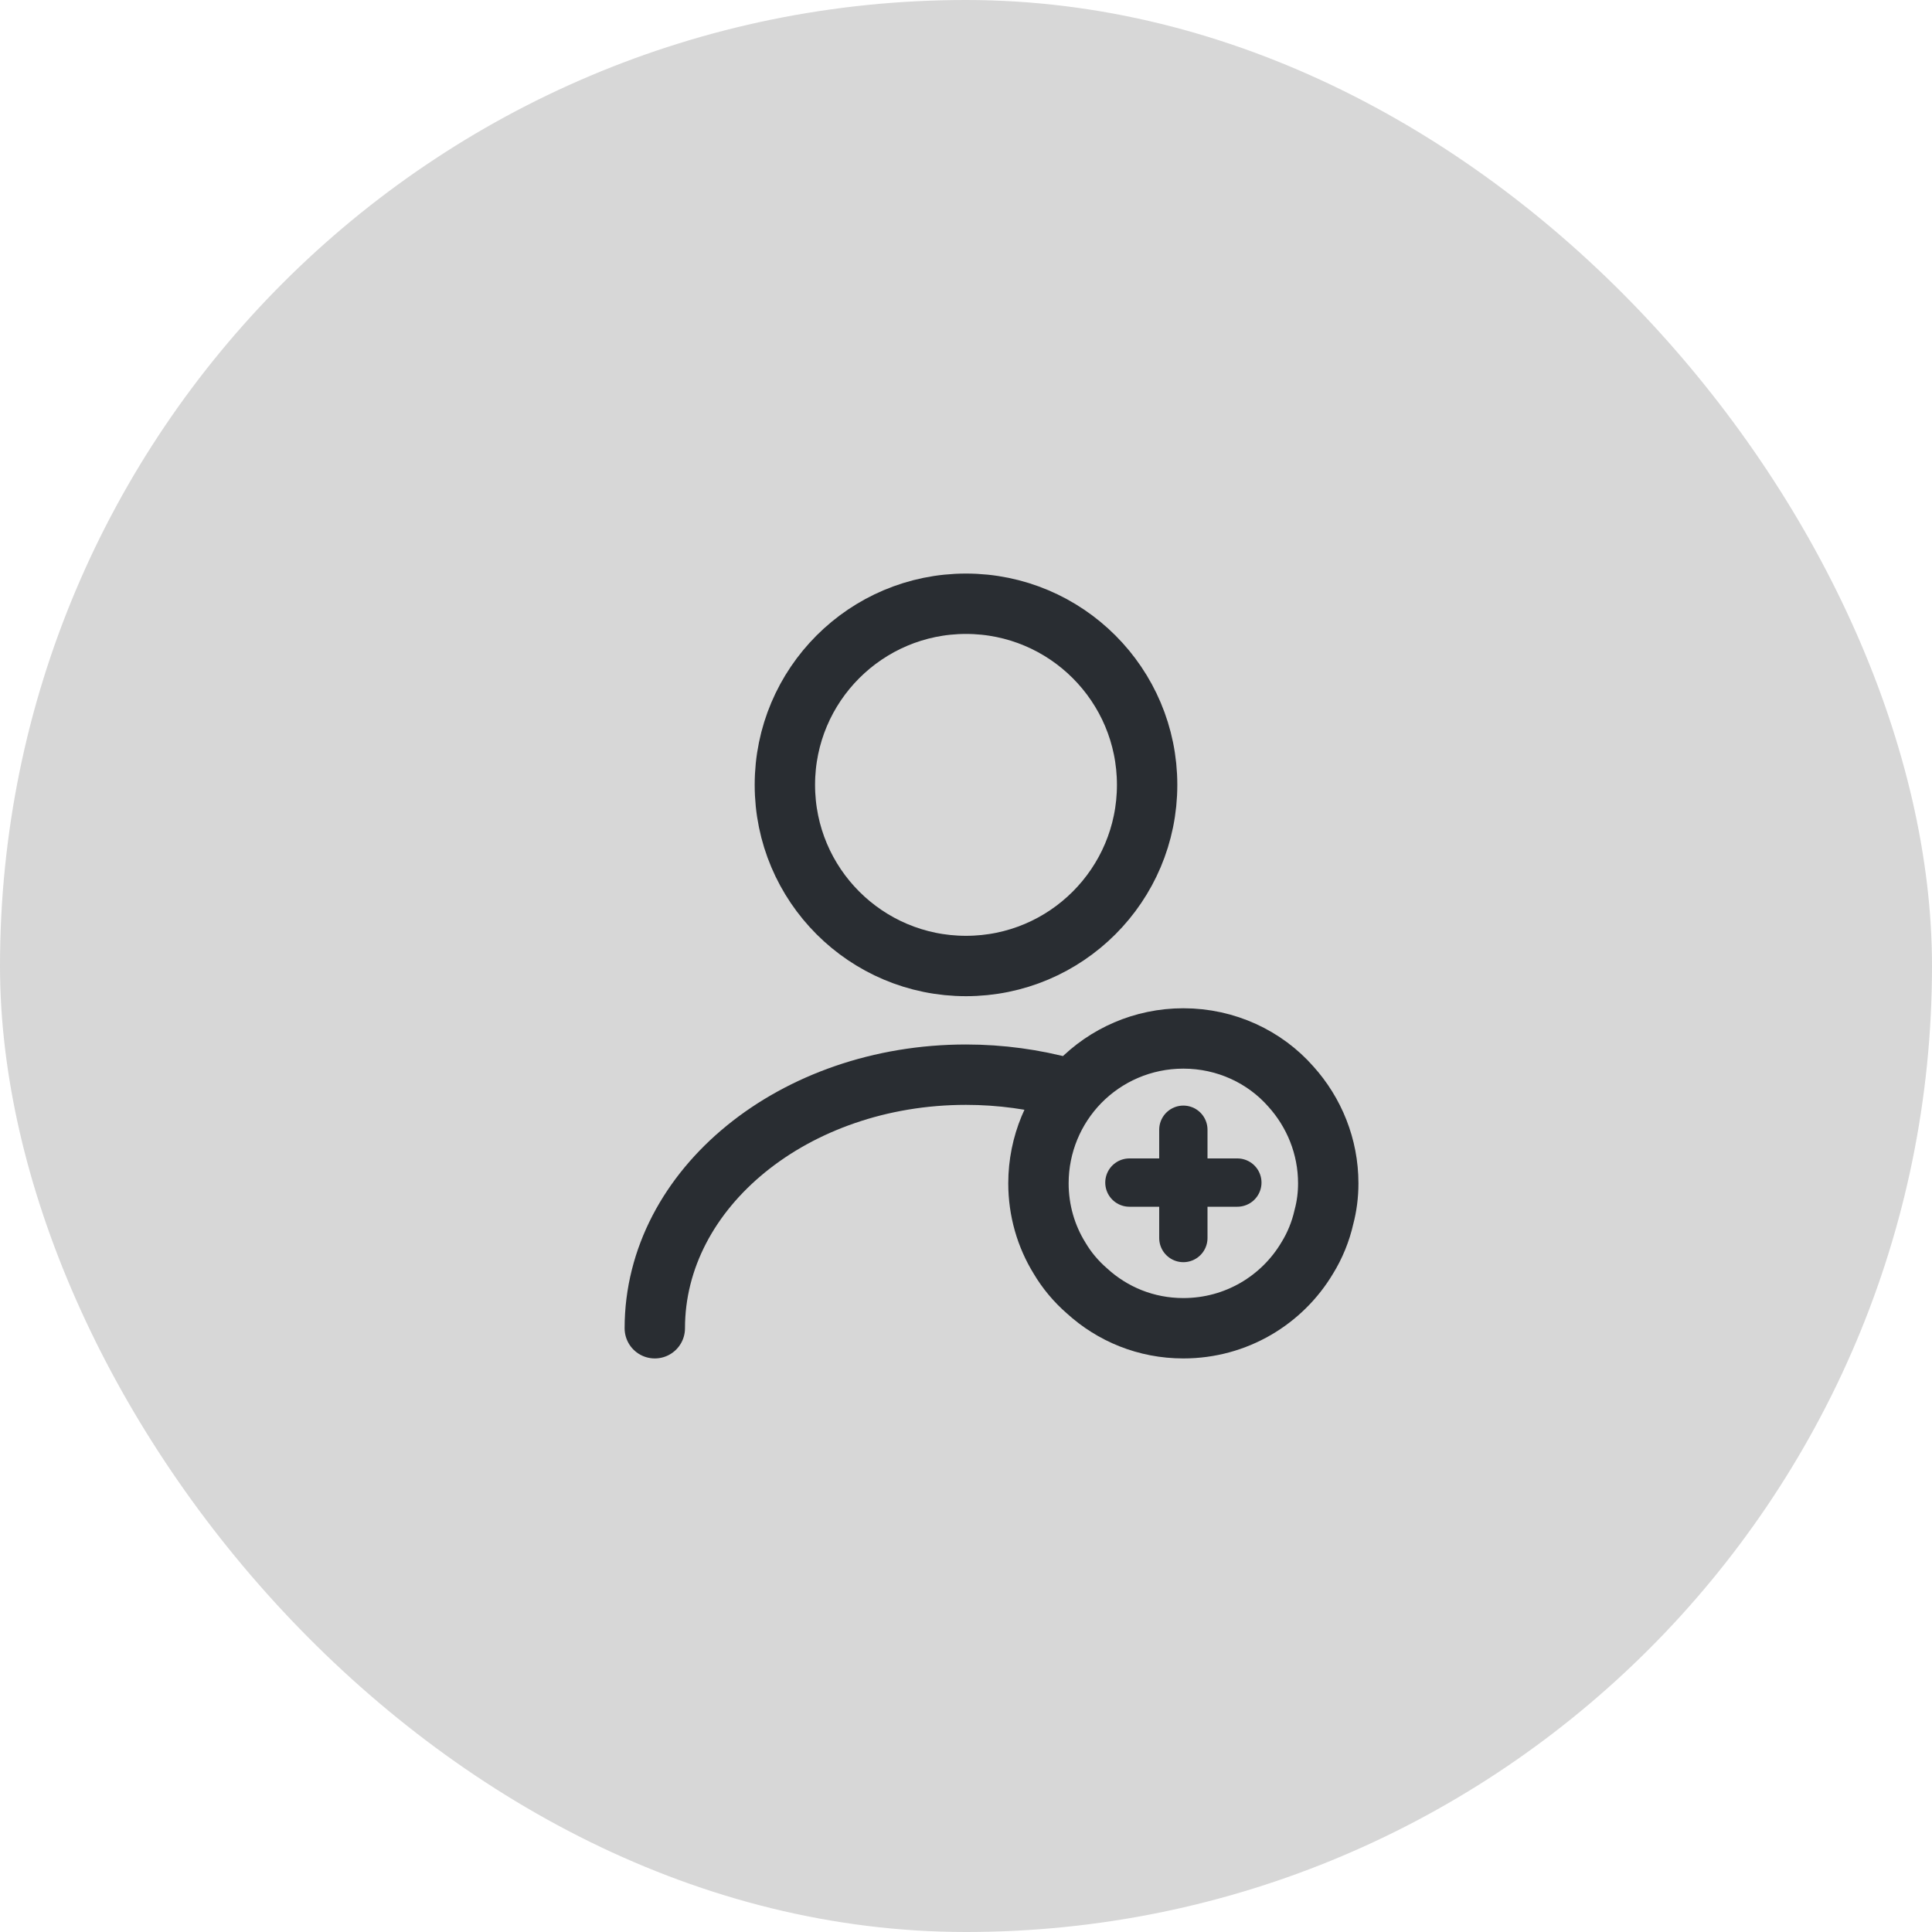 <svg width="40" height="40" viewBox="0 0 40 40" fill="none" xmlns="http://www.w3.org/2000/svg">
<rect width="40" height="40" rx="20" fill="#D7D7D7"/>
<path d="M20 20C22.071 20 23.75 18.321 23.75 16.25C23.75 14.179 22.071 12.5 20 12.5C17.929 12.5 16.25 14.179 16.25 16.25C16.25 18.321 17.929 20 20 20Z" stroke="#292D32" stroke-width="1.25" stroke-linecap="round" stroke-linejoin="round"/>
<path d="M13.557 27.5C13.557 24.598 16.445 22.25 20 22.25C20.72 22.25 21.418 22.348 22.07 22.527" stroke="#292D32" stroke-width="1.25" stroke-linecap="round" stroke-linejoin="round"/>
<path d="M27.5 24.5C27.5 24.74 27.47 24.973 27.41 25.198C27.343 25.497 27.223 25.79 27.065 26.045C26.547 26.915 25.595 27.5 24.5 27.5C23.727 27.5 23.03 27.207 22.505 26.727C22.28 26.532 22.085 26.3 21.935 26.045C21.657 25.595 21.5 25.062 21.5 24.5C21.5 23.69 21.823 22.948 22.348 22.407C22.895 21.845 23.66 21.5 24.5 21.5C25.385 21.5 26.188 21.883 26.727 22.497C27.207 23.03 27.5 23.735 27.5 24.5Z" stroke="#292D32" stroke-width="1.25" stroke-miterlimit="10" stroke-linecap="round" stroke-linejoin="round"/>
<path d="M25.618 24.484H23.383" stroke="#292D32" stroke-miterlimit="10" stroke-linecap="round" stroke-linejoin="round"/>
<path d="M24.5 23.39V25.632" stroke="#292D32" stroke-miterlimit="10" stroke-linecap="round" stroke-linejoin="round"/>
</svg>
